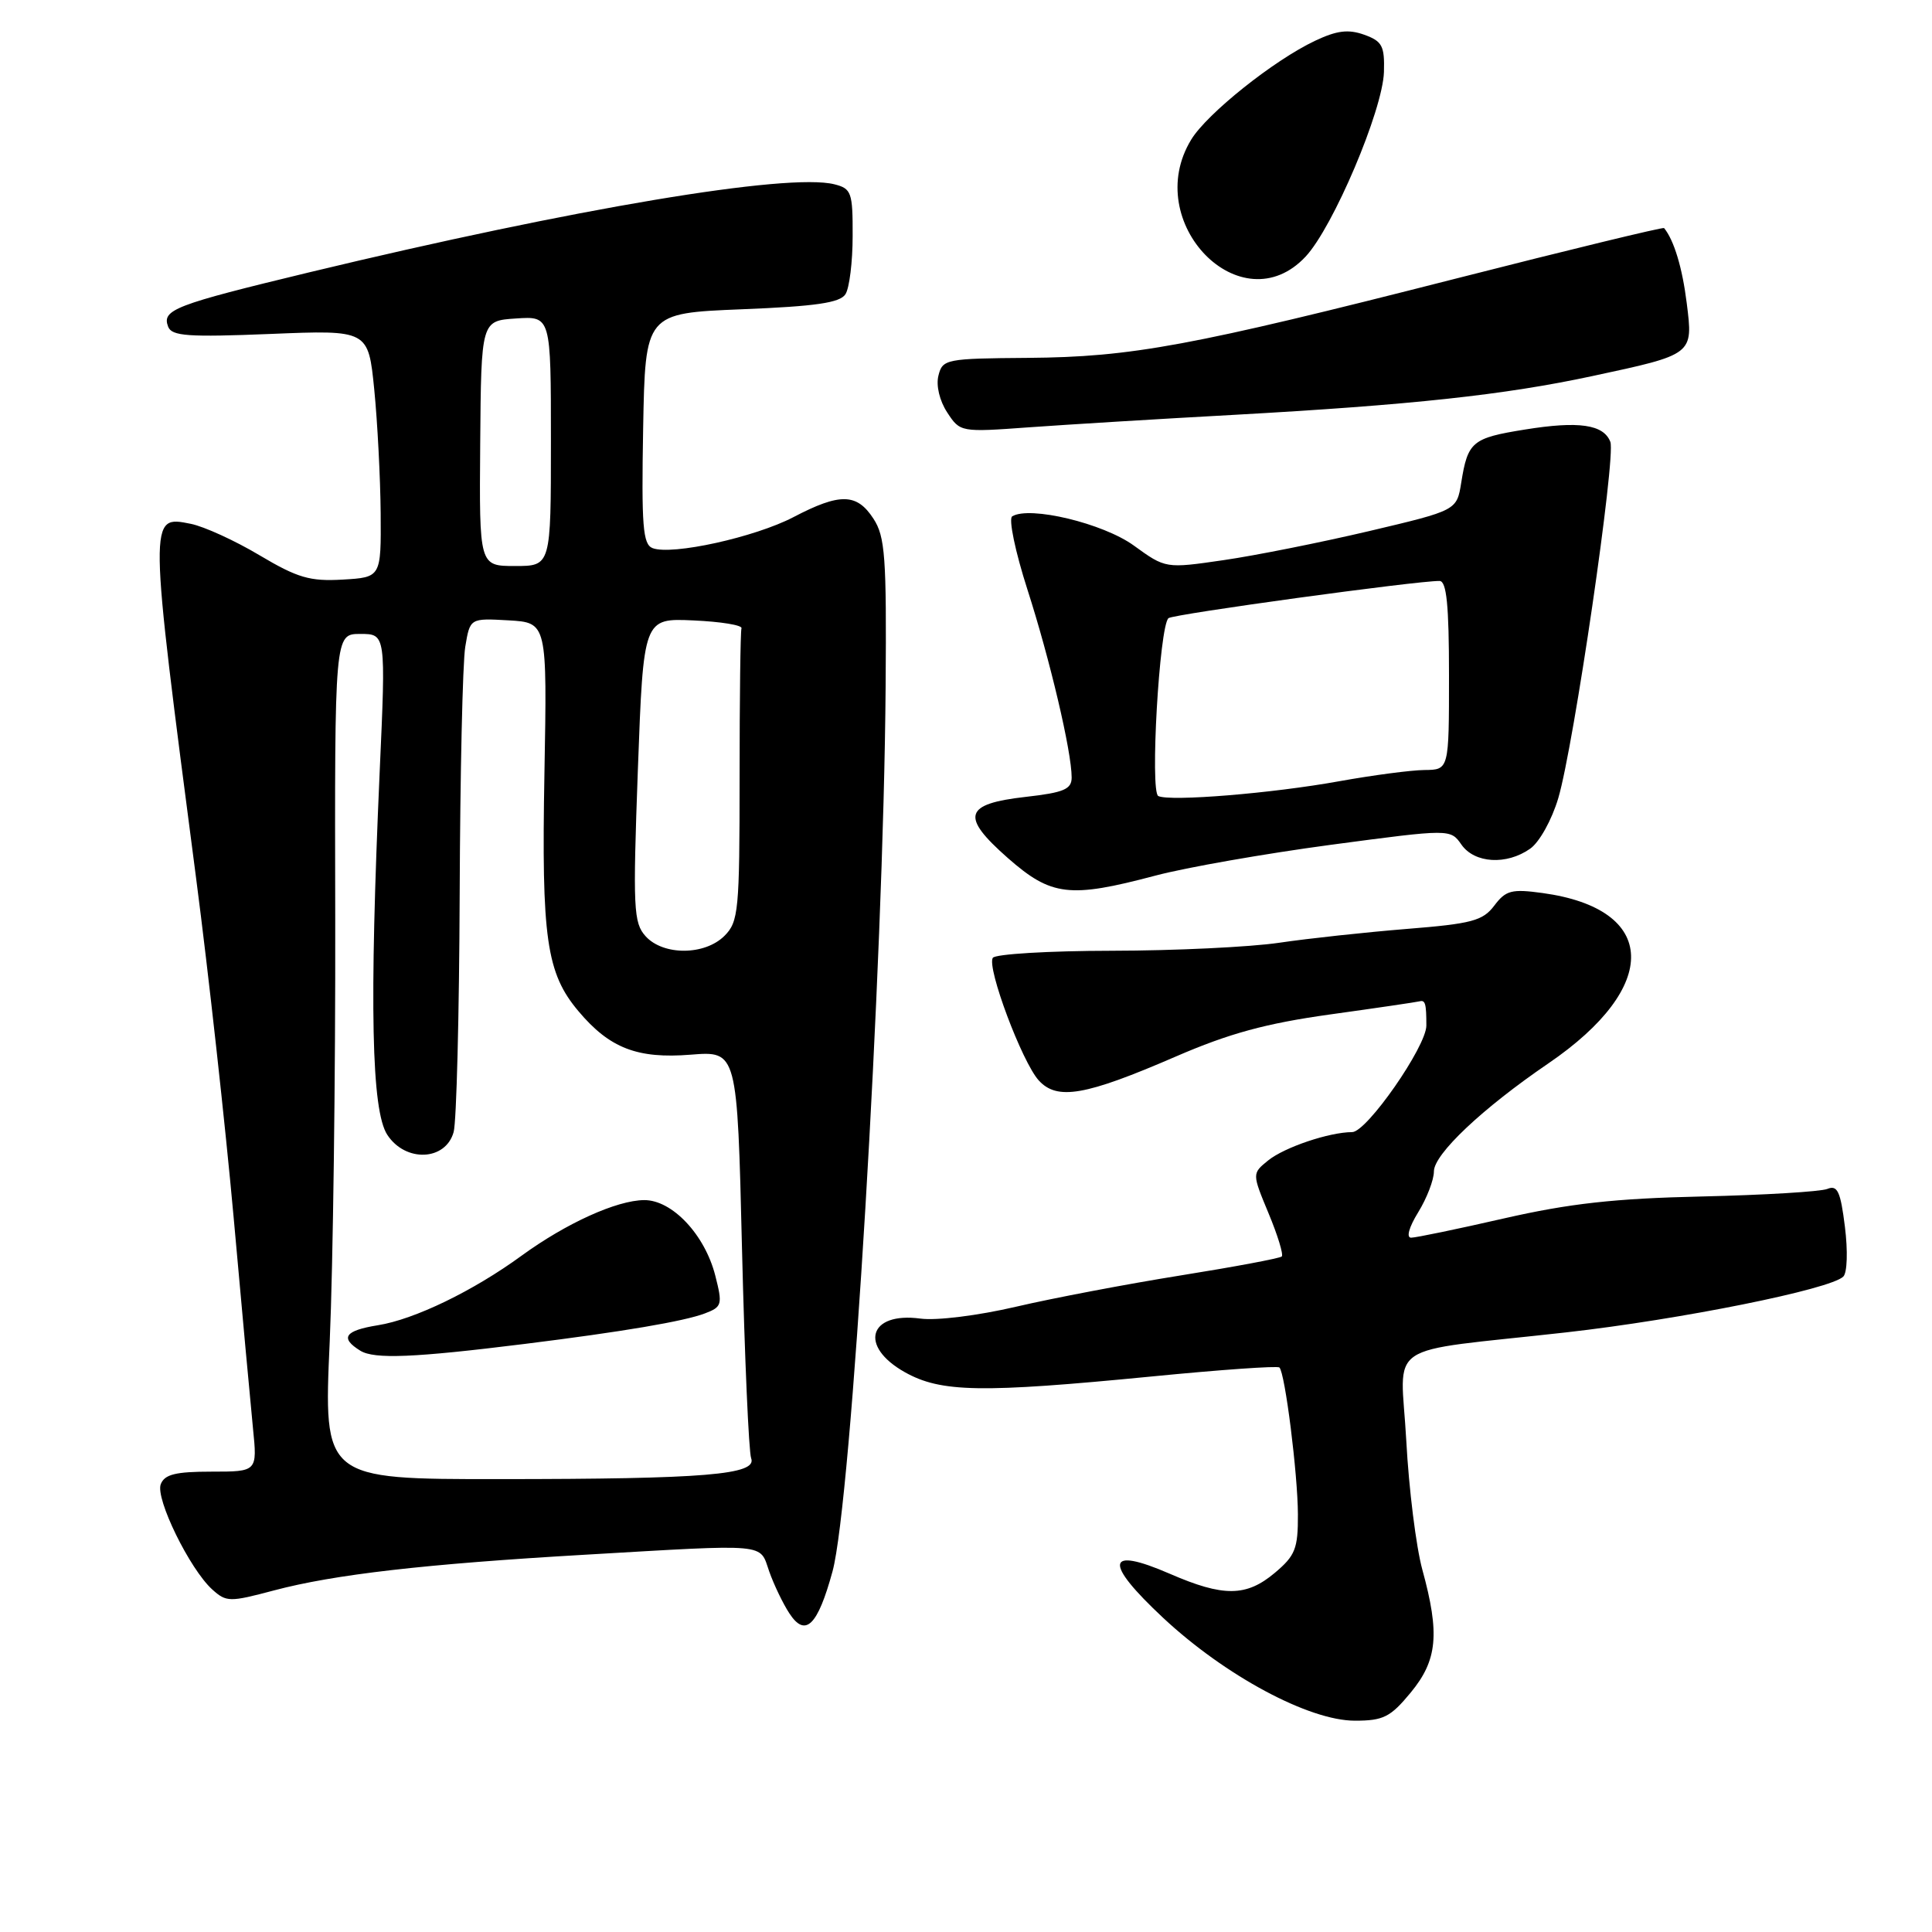 <?xml version="1.0" encoding="UTF-8" standalone="no"?>
<!DOCTYPE svg PUBLIC "-//W3C//DTD SVG 1.1//EN" "http://www.w3.org/Graphics/SVG/1.1/DTD/svg11.dtd" >
<svg xmlns="http://www.w3.org/2000/svg" xmlns:xlink="http://www.w3.org/1999/xlink" version="1.1" viewBox="0 0 256 256">
 <g >
 <path fill="currentColor"
d=" M 186.93 224.27 C 190.47 219.98 190.80 216.49 188.47 208.00 C 187.64 204.97 186.68 197.28 186.34 190.90 C 185.61 177.45 182.87 179.31 207.50 176.55 C 222.69 174.84 242.56 170.84 244.25 169.15 C 244.77 168.63 244.86 165.75 244.46 162.55 C 243.88 157.86 243.47 156.99 242.13 157.54 C 241.23 157.90 233.75 158.35 225.50 158.54 C 213.92 158.80 207.95 159.47 199.31 161.44 C 193.15 162.85 187.61 164.00 186.98 164.00 C 186.31 164.00 186.70 162.61 187.92 160.63 C 189.06 158.78 190.00 156.34 190.00 155.22 C 190.00 152.93 196.42 146.87 205.16 140.91 C 220.08 130.73 219.73 120.43 204.39 118.33 C 200.30 117.77 199.53 117.97 198.00 120.00 C 196.48 122.01 195.03 122.40 186.38 123.09 C 180.95 123.53 173.35 124.35 169.50 124.92 C 165.65 125.49 155.66 125.97 147.31 125.98 C 138.95 125.99 131.86 126.42 131.55 126.92 C 130.74 128.23 135.42 140.70 137.63 143.15 C 140.07 145.84 143.79 145.20 155.79 140.00 C 162.88 136.93 167.72 135.61 176.24 134.42 C 182.38 133.57 187.72 132.78 188.10 132.68 C 188.86 132.48 189.00 132.99 189.00 135.89 C 189.00 138.67 181.11 150.00 179.17 150.01 C 176.13 150.02 170.19 152.02 168.03 153.77 C 165.90 155.50 165.90 155.50 168.09 160.77 C 169.30 163.67 170.09 166.25 169.84 166.49 C 169.60 166.73 163.58 167.86 156.45 169.00 C 149.33 170.14 139.50 172.01 134.62 173.15 C 129.60 174.32 124.10 175.01 121.96 174.72 C 115.11 173.80 113.77 178.38 119.89 181.82 C 124.68 184.51 129.96 184.60 152.61 182.39 C 161.68 181.50 169.30 180.96 169.53 181.20 C 170.28 181.94 171.96 195.31 171.98 200.66 C 172.00 205.21 171.63 206.13 168.92 208.41 C 165.14 211.59 162.11 211.62 155.00 208.53 C 146.52 204.85 146.20 206.97 154.13 214.38 C 162.35 222.05 173.44 228.00 179.53 228.00 C 183.31 228.00 184.24 227.53 186.93 224.27 Z  M 110.31 208.23 C 112.81 199.11 117.08 128.00 117.35 90.97 C 117.48 73.80 117.29 71.10 115.73 68.72 C 113.53 65.34 111.30 65.30 105.14 68.52 C 100.03 71.19 89.04 73.61 86.47 72.63 C 85.18 72.13 84.99 69.71 85.22 56.77 C 85.50 41.50 85.50 41.50 98.30 40.98 C 108.11 40.59 111.31 40.12 112.03 38.98 C 112.55 38.17 112.98 34.70 112.98 31.27 C 113.00 25.49 112.82 24.99 110.56 24.42 C 104.40 22.88 76.15 27.62 41.00 36.08 C 23.10 40.40 21.42 41.04 22.28 43.29 C 22.76 44.54 24.93 44.69 35.83 44.25 C 48.80 43.72 48.80 43.72 49.59 51.61 C 50.02 55.95 50.40 63.33 50.44 68.00 C 50.50 76.50 50.50 76.50 45.40 76.80 C 41.06 77.05 39.43 76.57 34.38 73.57 C 31.13 71.63 27.03 69.76 25.28 69.41 C 19.68 68.29 19.67 68.02 25.98 116.33 C 27.62 128.89 29.86 149.14 30.96 161.33 C 32.05 173.53 33.21 186.09 33.52 189.25 C 34.10 195.00 34.10 195.00 28.02 195.00 C 23.27 195.00 21.80 195.36 21.30 196.67 C 20.57 198.57 25.14 207.91 28.12 210.61 C 29.99 212.30 30.43 212.30 36.30 210.74 C 44.28 208.62 56.29 207.24 77.50 206.01 C 102.07 204.58 100.61 204.45 101.92 208.21 C 102.54 209.97 103.74 212.47 104.59 213.77 C 106.71 217.02 108.34 215.44 110.31 208.23 Z  M 153.07 116.03 C 157.16 114.94 167.63 113.11 176.35 111.94 C 192.19 109.83 192.19 109.83 193.65 111.92 C 195.39 114.40 199.62 114.66 202.75 112.46 C 203.98 111.60 205.62 108.65 206.48 105.76 C 208.54 98.82 214.14 60.52 213.38 58.55 C 212.49 56.24 209.20 55.76 202.04 56.92 C 195.06 58.04 194.49 58.52 193.62 63.96 C 193.03 67.63 193.03 67.63 181.43 70.37 C 175.05 71.87 166.36 73.61 162.14 74.22 C 154.45 75.34 154.45 75.34 150.24 72.29 C 146.17 69.34 136.42 67.00 134.12 68.42 C 133.62 68.74 134.52 73.08 136.14 78.12 C 139.13 87.41 142.00 99.60 142.00 103.02 C 142.00 104.58 140.97 105.02 135.92 105.59 C 127.72 106.52 127.25 108.15 133.54 113.69 C 139.30 118.75 141.71 119.04 153.07 116.03 Z  M 163.50 54.97 C 187.03 53.66 199.37 52.33 211.00 49.83 C 224.43 46.95 224.36 47.01 223.50 40.16 C 222.92 35.49 221.82 31.84 220.50 30.22 C 220.38 30.07 207.95 33.08 192.89 36.92 C 157.78 45.87 149.98 47.31 136.21 47.42 C 125.35 47.50 124.89 47.59 124.35 49.76 C 124.01 51.08 124.50 53.11 125.51 54.65 C 127.22 57.27 127.29 57.28 136.37 56.62 C 141.39 56.26 153.60 55.51 163.50 54.97 Z  M 173.00 34.00 C 176.65 30.10 183.22 14.61 183.38 9.54 C 183.48 6.08 183.15 5.46 180.76 4.60 C 178.66 3.85 177.14 4.04 174.26 5.40 C 168.78 7.99 159.95 15.04 157.84 18.50 C 151.15 29.47 164.49 43.11 173.00 34.00 Z  M 43.69 177.75 C 44.13 167.71 44.46 142.51 44.42 121.75 C 44.34 84.00 44.34 84.00 47.74 84.00 C 51.13 84.00 51.13 84.00 50.31 102.25 C 48.93 133.29 49.22 147.16 51.32 150.37 C 53.73 154.05 59.05 153.83 60.11 150.00 C 60.49 148.62 60.85 134.45 60.91 118.50 C 60.97 102.55 61.30 87.79 61.65 85.70 C 62.28 81.91 62.28 81.91 67.39 82.20 C 72.50 82.50 72.50 82.50 72.14 102.50 C 71.74 124.34 72.40 128.95 76.65 133.99 C 80.77 138.89 84.45 140.32 91.53 139.75 C 97.69 139.26 97.69 139.26 98.32 165.49 C 98.67 179.93 99.22 192.40 99.53 193.22 C 100.37 195.41 93.47 195.98 66.19 195.99 C 42.87 196.00 42.87 196.00 43.69 177.75 Z  M 69.50 178.08 C 82.52 176.46 90.66 175.08 93.41 174.03 C 95.67 173.17 95.76 172.87 94.78 169.03 C 93.40 163.60 89.06 158.99 85.35 159.02 C 81.71 159.05 75.03 162.08 69.12 166.38 C 62.71 171.06 54.92 174.83 50.08 175.60 C 45.67 176.31 45.00 177.28 47.75 178.98 C 49.61 180.12 54.88 179.90 69.50 178.08 Z  M 85.55 124.06 C 83.94 122.28 83.85 120.41 84.52 102.01 C 85.26 81.91 85.26 81.91 91.88 82.21 C 95.52 82.37 98.39 82.84 98.25 83.25 C 98.11 83.66 98.00 92.55 98.00 103.00 C 98.00 120.67 97.86 122.14 96.00 124.00 C 93.39 126.61 87.89 126.64 85.55 124.06 Z  M 63.63 58.75 C 63.76 42.50 63.76 42.50 68.38 42.20 C 73.00 41.89 73.00 41.89 73.00 58.45 C 73.00 75.00 73.00 75.00 68.25 75.00 C 63.50 75.00 63.50 75.00 63.63 58.75 Z  M 153.48 105.48 C 152.36 104.94 153.62 82.97 154.83 81.91 C 155.44 81.38 187.80 76.94 190.75 76.98 C 191.68 77.00 192.00 80.18 192.00 89.50 C 192.00 102.00 192.00 102.00 188.75 102.03 C 186.96 102.05 181.90 102.72 177.50 103.51 C 168.56 105.13 155.04 106.23 153.48 105.48 Z "/>
</g>
</svg>